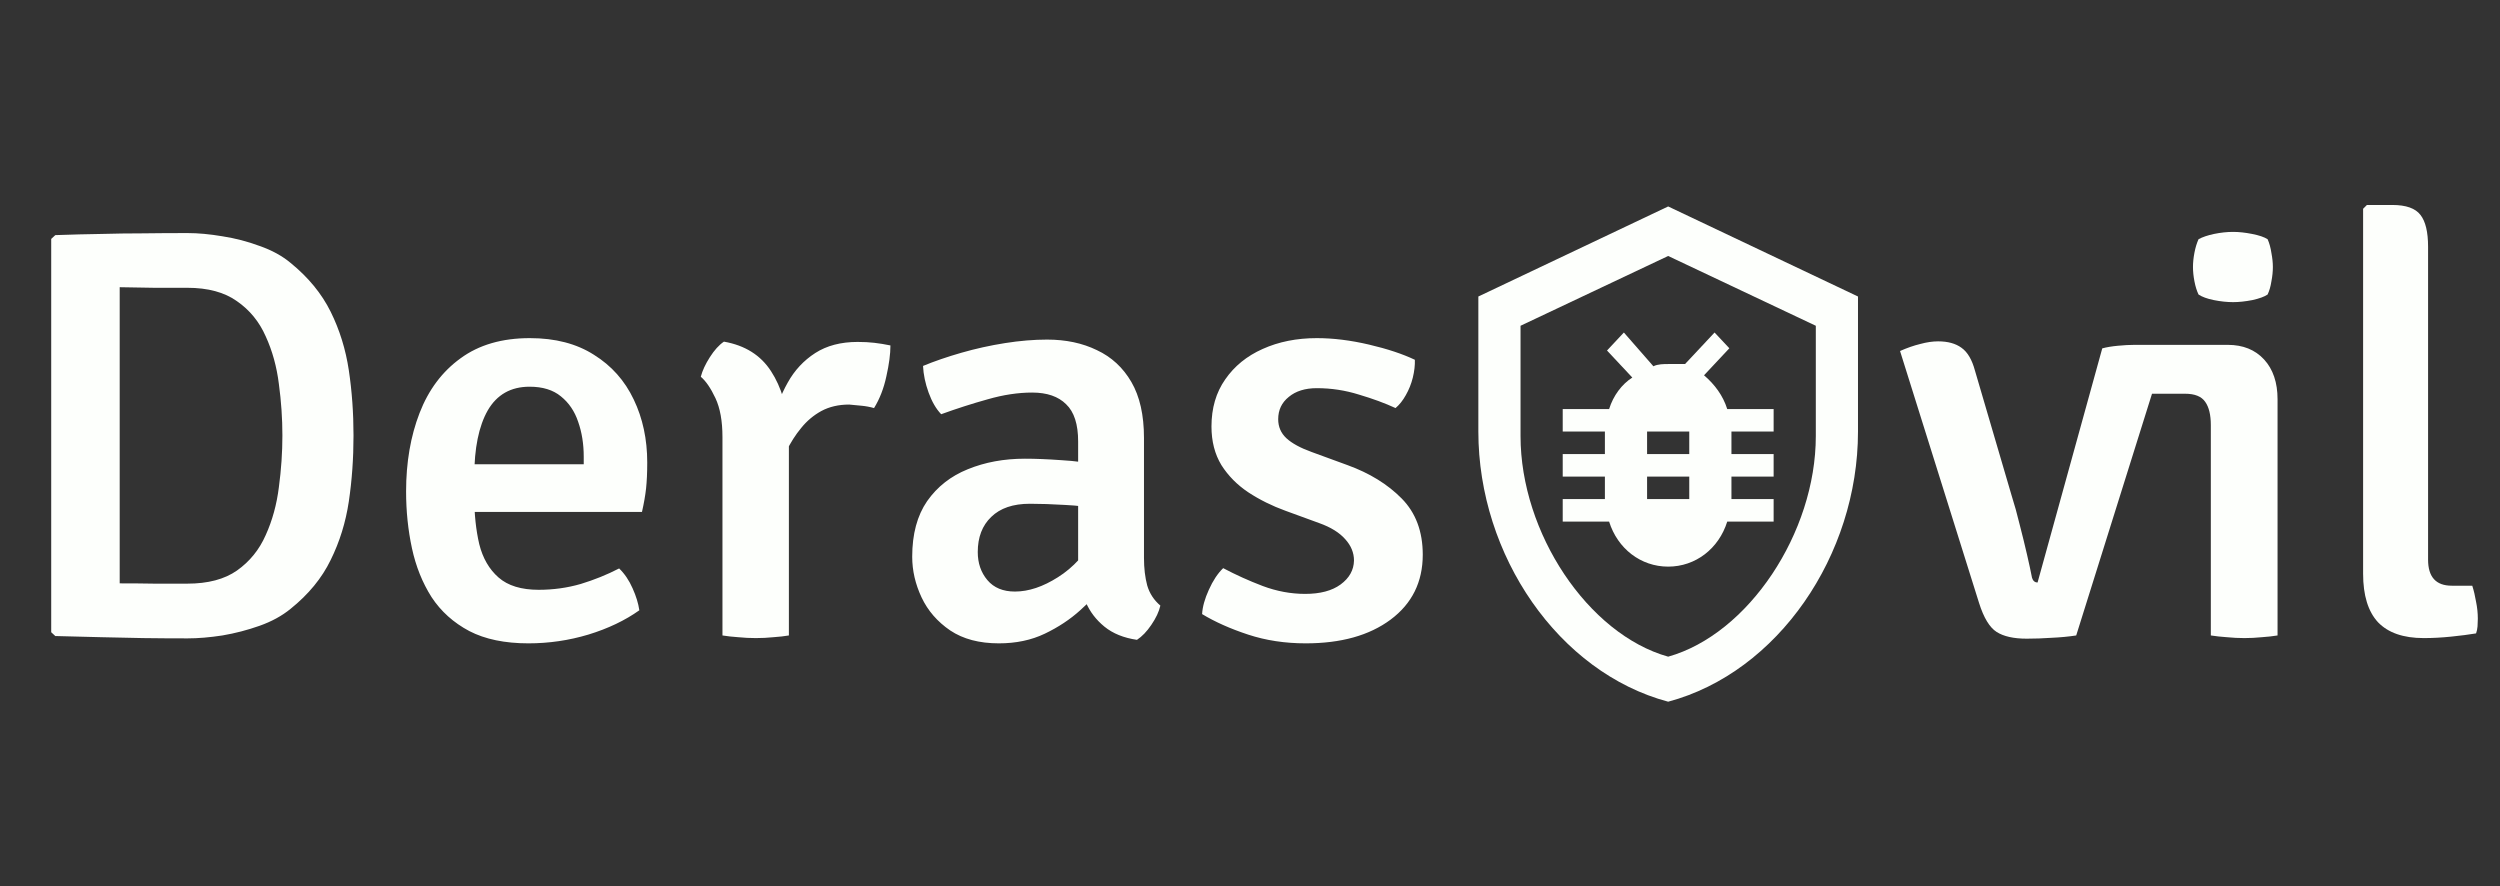 <svg width="299" height="106" viewBox="0 0 299 106" fill="none" xmlns="http://www.w3.org/2000/svg">
<rect x="0" y="0" width="299" height="106" fill="#333333" stroke="none"/>
<path d="M42.28 52.095C42.28 54.825 42.093 57.45 41.72 59.97C41.347 62.467 40.623 64.8 39.55 66.97C38.5 69.14 36.902 71.088 34.755 72.815C33.728 73.655 32.492 74.332 31.045 74.845C29.598 75.358 28.117 75.743 26.6 76C25.083 76.233 23.695 76.35 22.435 76.35C20.522 76.35 18.748 76.338 17.115 76.315C15.482 76.292 13.825 76.257 12.145 76.21C10.488 76.163 8.645 76.117 6.615 76.07L6.125 75.615V28.575L6.615 28.12C8.622 28.05 10.453 28.003 12.11 27.98C13.79 27.933 15.447 27.91 17.08 27.91C18.737 27.887 20.522 27.875 22.435 27.875C23.695 27.875 25.083 28.003 26.6 28.26C28.117 28.493 29.598 28.878 31.045 29.415C32.515 29.928 33.752 30.605 34.755 31.445C36.878 33.172 38.477 35.12 39.55 37.29C40.623 39.46 41.347 41.793 41.72 44.29C42.093 46.787 42.28 49.388 42.28 52.095ZM33.775 52.095C33.775 50.065 33.635 48.012 33.355 45.935C33.098 43.858 32.573 41.957 31.78 40.23C31.01 38.48 29.867 37.08 28.35 36.03C26.857 34.957 24.873 34.42 22.4 34.42C21 34.42 19.682 34.42 18.445 34.42C17.208 34.397 15.832 34.373 14.315 34.35V69.77C15.832 69.77 17.208 69.782 18.445 69.805C19.682 69.805 21 69.805 22.4 69.805C24.873 69.805 26.857 69.28 28.35 68.23C29.867 67.157 31.01 65.745 31.78 63.995C32.573 62.245 33.098 60.332 33.355 58.255C33.635 56.155 33.775 54.102 33.775 52.095ZM53.574 61.23V55.525H69.814V54.615C69.814 53.098 69.592 51.71 69.149 50.45C68.729 49.19 68.041 48.175 67.084 47.405C66.151 46.635 64.902 46.25 63.339 46.25C61.099 46.25 59.431 47.195 58.334 49.085C57.261 50.975 56.724 53.612 56.724 56.995V59.445C56.724 61.498 56.922 63.377 57.319 65.08C57.739 66.76 58.509 68.09 59.629 69.07C60.749 70.05 62.347 70.54 64.424 70.54C66.174 70.54 67.854 70.307 69.464 69.84C71.074 69.35 72.602 68.732 74.049 67.985C74.702 68.615 75.239 69.408 75.659 70.365C76.079 71.298 76.347 72.173 76.464 72.99C74.761 74.203 72.731 75.172 70.374 75.895C68.041 76.595 65.649 76.945 63.199 76.945C60.376 76.945 58.019 76.455 56.129 75.475C54.239 74.472 52.734 73.118 51.614 71.415C50.517 69.688 49.736 67.74 49.269 65.57C48.802 63.4 48.569 61.137 48.569 58.78C48.569 55.303 49.106 52.177 50.179 49.4C51.252 46.623 52.886 44.442 55.079 42.855C57.272 41.245 60.037 40.44 63.374 40.44C66.407 40.44 68.962 41.105 71.039 42.435C73.139 43.742 74.726 45.527 75.799 47.79C76.872 50.03 77.409 52.538 77.409 55.315C77.409 56.528 77.362 57.567 77.269 58.43C77.176 59.27 77.012 60.203 76.779 61.23H53.574ZM106.496 41.315C106.496 42.342 106.332 43.578 106.006 45.025C105.702 46.448 105.212 47.708 104.536 48.805C104.046 48.665 103.544 48.572 103.031 48.525C102.541 48.478 102.051 48.432 101.561 48.385C100.301 48.385 99.192 48.642 98.236 49.155C97.302 49.668 96.497 50.345 95.821 51.185C95.144 52.002 94.549 52.935 94.036 53.985C93.546 55.012 93.137 56.05 92.811 57.1L91.726 55.7C91.772 53.997 91.994 52.282 92.391 50.555C92.787 48.805 93.394 47.207 94.211 45.76C95.027 44.29 96.124 43.112 97.501 42.225C98.877 41.338 100.569 40.895 102.576 40.895C103.299 40.895 103.964 40.93 104.571 41C105.177 41.07 105.819 41.175 106.496 41.315ZM83.816 45.06C84.002 44.337 84.364 43.555 84.901 42.715C85.437 41.875 85.997 41.257 86.581 40.86C89.101 41.303 90.979 42.482 92.216 44.395C93.452 46.285 94.164 48.688 94.351 51.605V76C93.814 76.093 93.196 76.163 92.496 76.21C91.819 76.28 91.119 76.315 90.396 76.315C89.696 76.315 88.996 76.28 88.296 76.21C87.596 76.163 86.966 76.093 86.406 76V52.27C86.406 50.357 86.126 48.805 85.566 47.615C85.006 46.425 84.422 45.573 83.816 45.06ZM109.1 66.585C109.1 63.878 109.695 61.662 110.885 59.935C112.099 58.208 113.72 56.937 115.75 56.12C117.804 55.28 120.079 54.86 122.575 54.86C123.835 54.86 125.282 54.918 126.915 55.035C128.549 55.128 130.065 55.327 131.465 55.63V60.915C130.275 60.635 128.91 60.46 127.37 60.39C125.83 60.297 124.43 60.25 123.17 60.25C121.164 60.25 119.624 60.775 118.55 61.825C117.477 62.852 116.94 64.252 116.94 66.025C116.94 67.355 117.325 68.475 118.095 69.385C118.865 70.295 119.962 70.75 121.385 70.75C123.019 70.75 124.734 70.178 126.53 69.035C128.35 67.892 129.879 66.223 131.115 64.03L132.305 69.805C131.465 70.808 130.427 71.87 129.19 72.99C127.977 74.087 126.565 75.02 124.955 75.79C123.345 76.56 121.514 76.945 119.46 76.945C117.127 76.945 115.19 76.432 113.65 75.405C112.11 74.355 110.967 73.037 110.22 71.45C109.474 69.863 109.1 68.242 109.1 66.585ZM138.78 72.43C138.617 73.153 138.255 73.923 137.695 74.74C137.159 75.533 136.587 76.128 135.98 76.525C134.394 76.292 133.099 75.767 132.095 74.95C131.092 74.133 130.345 73.153 129.855 72.01C129.365 70.843 129.062 69.653 128.945 68.44V52.795C128.945 50.742 128.467 49.26 127.51 48.35C126.577 47.417 125.224 46.95 123.45 46.95C121.77 46.95 119.997 47.218 118.13 47.755C116.287 48.268 114.432 48.863 112.565 49.54C111.959 48.91 111.457 48.047 111.06 46.95C110.664 45.853 110.442 44.792 110.395 43.765C111.749 43.205 113.277 42.68 114.98 42.19C116.684 41.7 118.422 41.315 120.195 41.035C121.969 40.755 123.649 40.615 125.235 40.615C127.475 40.615 129.459 41.035 131.185 41.875C132.935 42.692 134.312 43.963 135.315 45.69C136.319 47.417 136.82 49.645 136.82 52.375V66.725C136.82 67.962 136.949 69.058 137.205 70.015C137.485 70.972 138.01 71.777 138.78 72.43ZM143.772 73.445C143.819 72.582 144.087 71.613 144.577 70.54C145.067 69.443 145.639 68.58 146.292 67.95C147.786 68.743 149.361 69.455 151.017 70.085C152.697 70.715 154.389 71.03 156.092 71.03C157.889 71.03 159.301 70.657 160.327 69.91C161.377 69.14 161.914 68.183 161.937 67.04C161.937 66.107 161.587 65.255 160.887 64.485C160.187 63.692 159.149 63.05 157.772 62.56L153.747 61.09C152.137 60.507 150.656 59.772 149.302 58.885C147.972 57.998 146.899 56.913 146.082 55.63C145.289 54.323 144.892 52.783 144.892 51.01C144.892 48.817 145.441 46.938 146.537 45.375C147.634 43.788 149.127 42.575 151.017 41.735C152.931 40.872 155.089 40.44 157.492 40.44C159.452 40.44 161.529 40.697 163.722 41.21C165.916 41.723 167.747 42.33 169.217 43.03C169.241 43.683 169.159 44.395 168.972 45.165C168.786 45.912 168.506 46.612 168.132 47.265C167.782 47.895 167.374 48.408 166.907 48.805C165.647 48.222 164.189 47.685 162.532 47.195C160.899 46.682 159.219 46.425 157.492 46.425C156.092 46.425 154.972 46.775 154.132 47.475C153.292 48.152 152.872 49.038 152.872 50.135C152.872 51.045 153.199 51.803 153.852 52.41C154.506 53.017 155.509 53.565 156.862 54.055L161.167 55.63C163.804 56.587 165.962 57.917 167.642 59.62C169.322 61.323 170.162 63.563 170.162 66.34C170.162 69.607 168.879 72.197 166.312 74.11C163.769 76 160.386 76.945 156.162 76.945C153.689 76.945 151.391 76.595 149.267 75.895C147.144 75.195 145.312 74.378 143.772 73.445Z" fill="#FDFFFC"/>
<path d="M194.216 39.769L192.198 41.923L195.225 45.154C193.964 45.962 192.955 47.308 192.45 48.923H186.901V51.615H191.946V54.308H186.901V57H191.946V59.692H186.901V62.385H192.45C193.459 65.615 196.234 67.769 199.513 67.769C202.793 67.769 205.568 65.615 206.577 62.385H212.126V59.692H207.081V57H212.126V54.308H207.081V51.615H212.126V48.923H206.577C206.072 47.308 205.063 45.962 203.802 44.885L206.829 41.654L205.063 39.769L201.532 43.538H199.513C199.009 43.538 198.252 43.538 197.748 43.808L194.216 39.769ZM196.991 51.615H202.036V54.308H196.991V51.615ZM196.991 57H202.036V59.692H196.991V57ZM222.216 51.615C222.216 66.423 212.631 80.423 199.513 83.923C186.396 80.423 176.811 66.423 176.811 51.615V35.462L199.513 24.692L222.216 35.462V51.615ZM199.513 78.538C209.099 75.846 217.171 63.731 217.171 52.154V38.962L199.513 30.615L181.856 38.962V52.154C181.856 63.731 189.928 75.846 199.513 78.538Z" fill="#FDFFFC"/>
<path d="M272.395 76C271.835 76.093 271.205 76.163 270.505 76.21C269.805 76.28 269.117 76.315 268.44 76.315C267.74 76.315 267.04 76.28 266.34 76.21C265.64 76.163 264.998 76.093 264.415 76V50.835C264.415 49.622 264.193 48.7 263.75 48.07C263.307 47.417 262.502 47.09 261.335 47.09H257.38L248.315 76C247.405 76.14 246.425 76.233 245.375 76.28C244.348 76.35 243.357 76.385 242.4 76.385C240.837 76.385 239.635 76.117 238.795 75.58C237.955 75.043 237.255 73.888 236.695 72.115L227.245 41.98C228.085 41.607 228.89 41.327 229.66 41.14C230.43 40.93 231.142 40.825 231.795 40.825C232.962 40.825 233.895 41.082 234.595 41.595C235.318 42.108 235.855 43.018 236.205 44.325L240.58 59.235C240.93 60.332 241.257 61.51 241.56 62.77C241.887 64.03 242.178 65.22 242.435 66.34C242.692 67.46 242.89 68.382 243.03 69.105C243.147 69.478 243.368 69.665 243.695 69.665L251.43 41.665C251.943 41.525 252.573 41.42 253.32 41.35C254.067 41.28 254.72 41.245 255.28 41.245H266.445C268.265 41.245 269.712 41.828 270.785 42.995C271.858 44.162 272.395 45.748 272.395 47.755V76ZM262.28 31.935C262.28 31.398 262.338 30.827 262.455 30.22C262.572 29.613 262.735 29.077 262.945 28.61C263.412 28.353 264.03 28.143 264.8 27.98C265.593 27.817 266.352 27.735 267.075 27.735C267.775 27.735 268.533 27.817 269.35 27.98C270.19 28.143 270.808 28.353 271.205 28.61C271.415 29.077 271.567 29.625 271.66 30.255C271.777 30.862 271.835 31.422 271.835 31.935C271.835 32.472 271.777 33.043 271.66 33.65C271.567 34.257 271.415 34.782 271.205 35.225C270.832 35.482 270.225 35.703 269.385 35.89C268.545 36.053 267.775 36.135 267.075 36.135C266.352 36.135 265.582 36.053 264.765 35.89C263.972 35.727 263.365 35.505 262.945 35.225C262.735 34.782 262.572 34.257 262.455 33.65C262.338 33.043 262.28 32.472 262.28 31.935ZM295.683 70.05C295.869 70.633 296.021 71.275 296.138 71.975C296.278 72.652 296.348 73.328 296.348 74.005C296.348 74.308 296.336 74.612 296.313 74.915C296.289 75.218 296.231 75.498 296.138 75.755C295.298 75.895 294.306 76.023 293.163 76.14C292.019 76.257 290.923 76.315 289.873 76.315C287.446 76.315 285.626 75.685 284.413 74.425C283.223 73.142 282.628 71.205 282.628 68.615V24.97L283.083 24.515H286.128C287.761 24.515 288.881 24.912 289.488 25.705C290.094 26.475 290.398 27.747 290.398 29.52V66.935C290.398 69.012 291.343 70.05 293.233 70.05H295.683Z" fill="#FDFFFC"/>
</svg>
